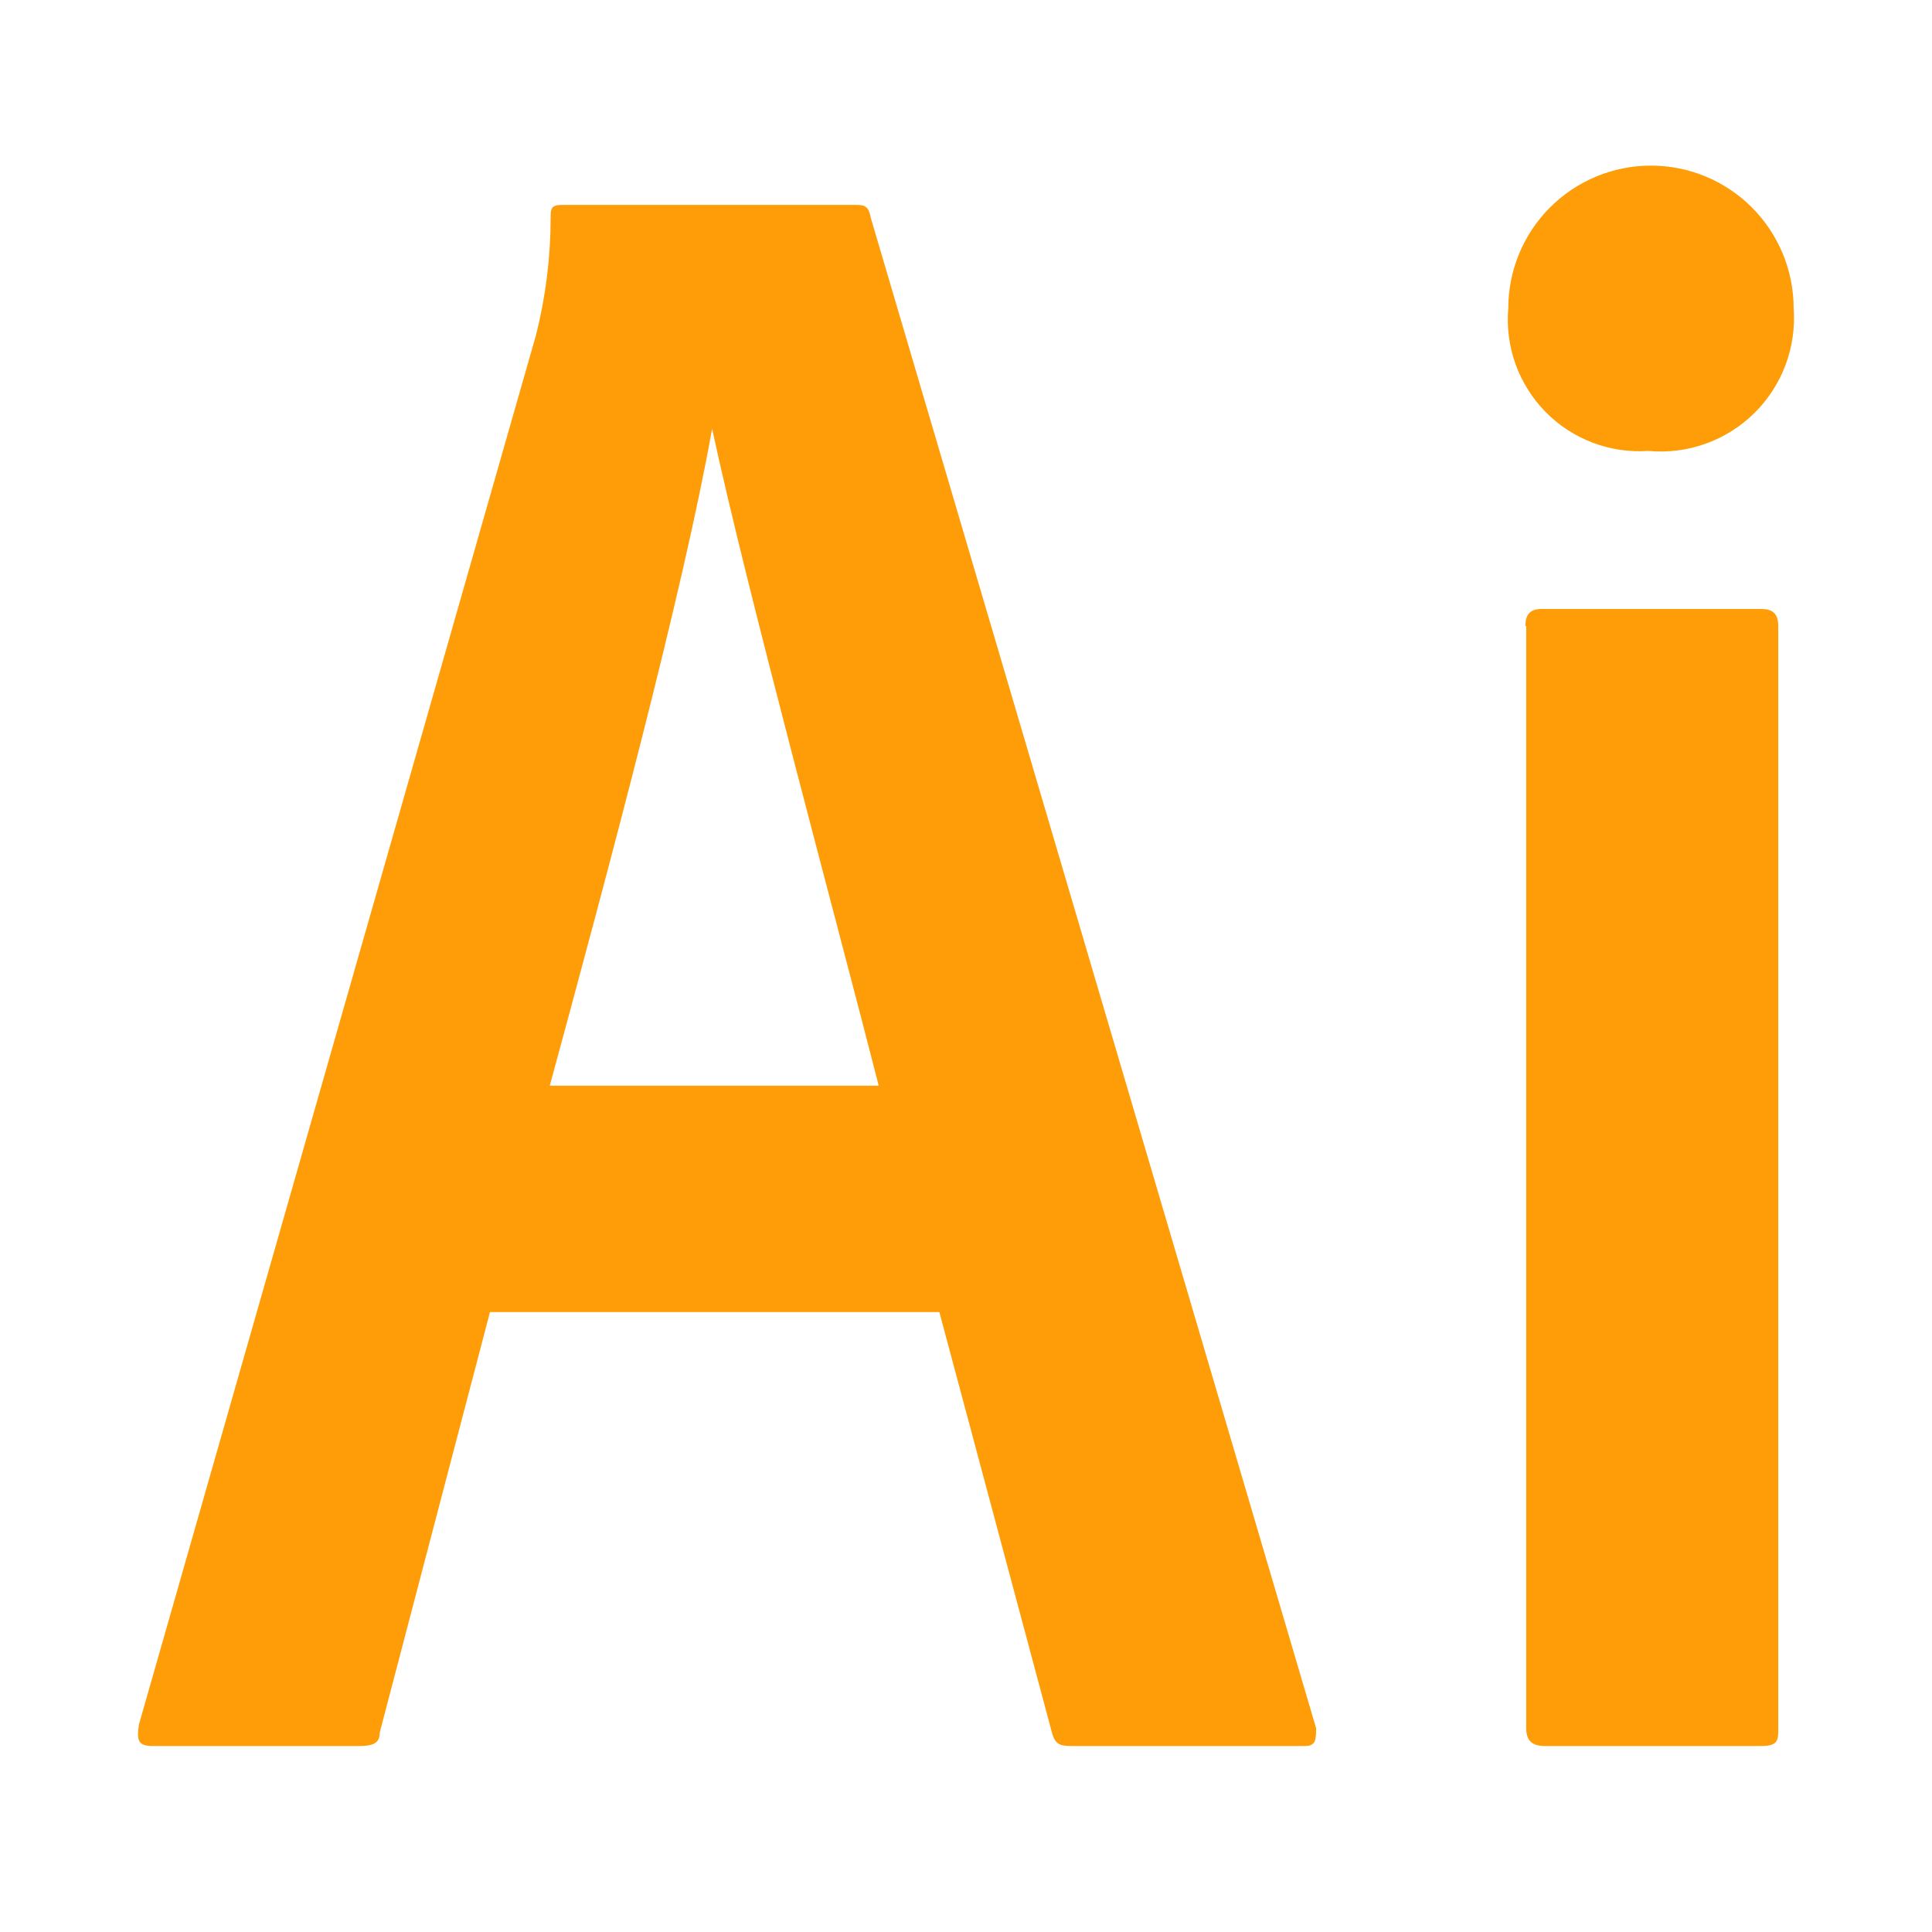 <svg width="70" height="70" viewBox="0 0 70 70" fill="none" xmlns="http://www.w3.org/2000/svg">
<path d="M17.753 47.538L13.76 62.767C13.76 63.169 13.513 63.262 12.986 63.262H5.558C5.032 63.262 4.939 63.107 5.032 62.488L19.424 12.129C19.77 10.752 19.947 9.338 19.951 7.919C19.951 7.579 19.951 7.424 20.353 7.424H30.939C31.31 7.424 31.465 7.424 31.558 7.919L47.684 62.612C47.684 63.014 47.684 63.262 47.282 63.262H38.894C38.491 63.262 38.244 63.262 38.12 62.798L34.034 47.538H17.753ZM31.837 39.336C30.413 33.733 27.07 21.445 25.801 15.533C24.748 21.445 22.055 31.474 19.92 39.336H31.837ZM54.648 11.169C54.648 9.798 55.193 8.483 56.162 7.514C57.132 6.545 58.447 6 59.817 6C61.188 6 62.503 6.545 63.472 7.514C64.442 8.483 64.987 9.798 64.987 11.169C65.039 11.869 64.938 12.573 64.691 13.23C64.444 13.887 64.056 14.483 63.555 14.975C63.054 15.467 62.452 15.844 61.79 16.079C61.129 16.315 60.424 16.403 59.725 16.338C59.038 16.385 58.349 16.283 57.705 16.039C57.062 15.795 56.478 15.414 55.996 14.923C55.514 14.431 55.144 13.841 54.911 13.194C54.678 12.546 54.589 11.855 54.648 11.169ZM55.267 22.683C55.267 22.281 55.422 22.064 55.855 22.064H63.81C64.213 22.064 64.429 22.219 64.429 22.683V62.643C64.429 63.045 64.429 63.262 63.81 63.262H55.979C55.453 63.262 55.298 63.014 55.298 62.612V22.683H55.267Z" fill="#FF9D08"/>
</svg>
